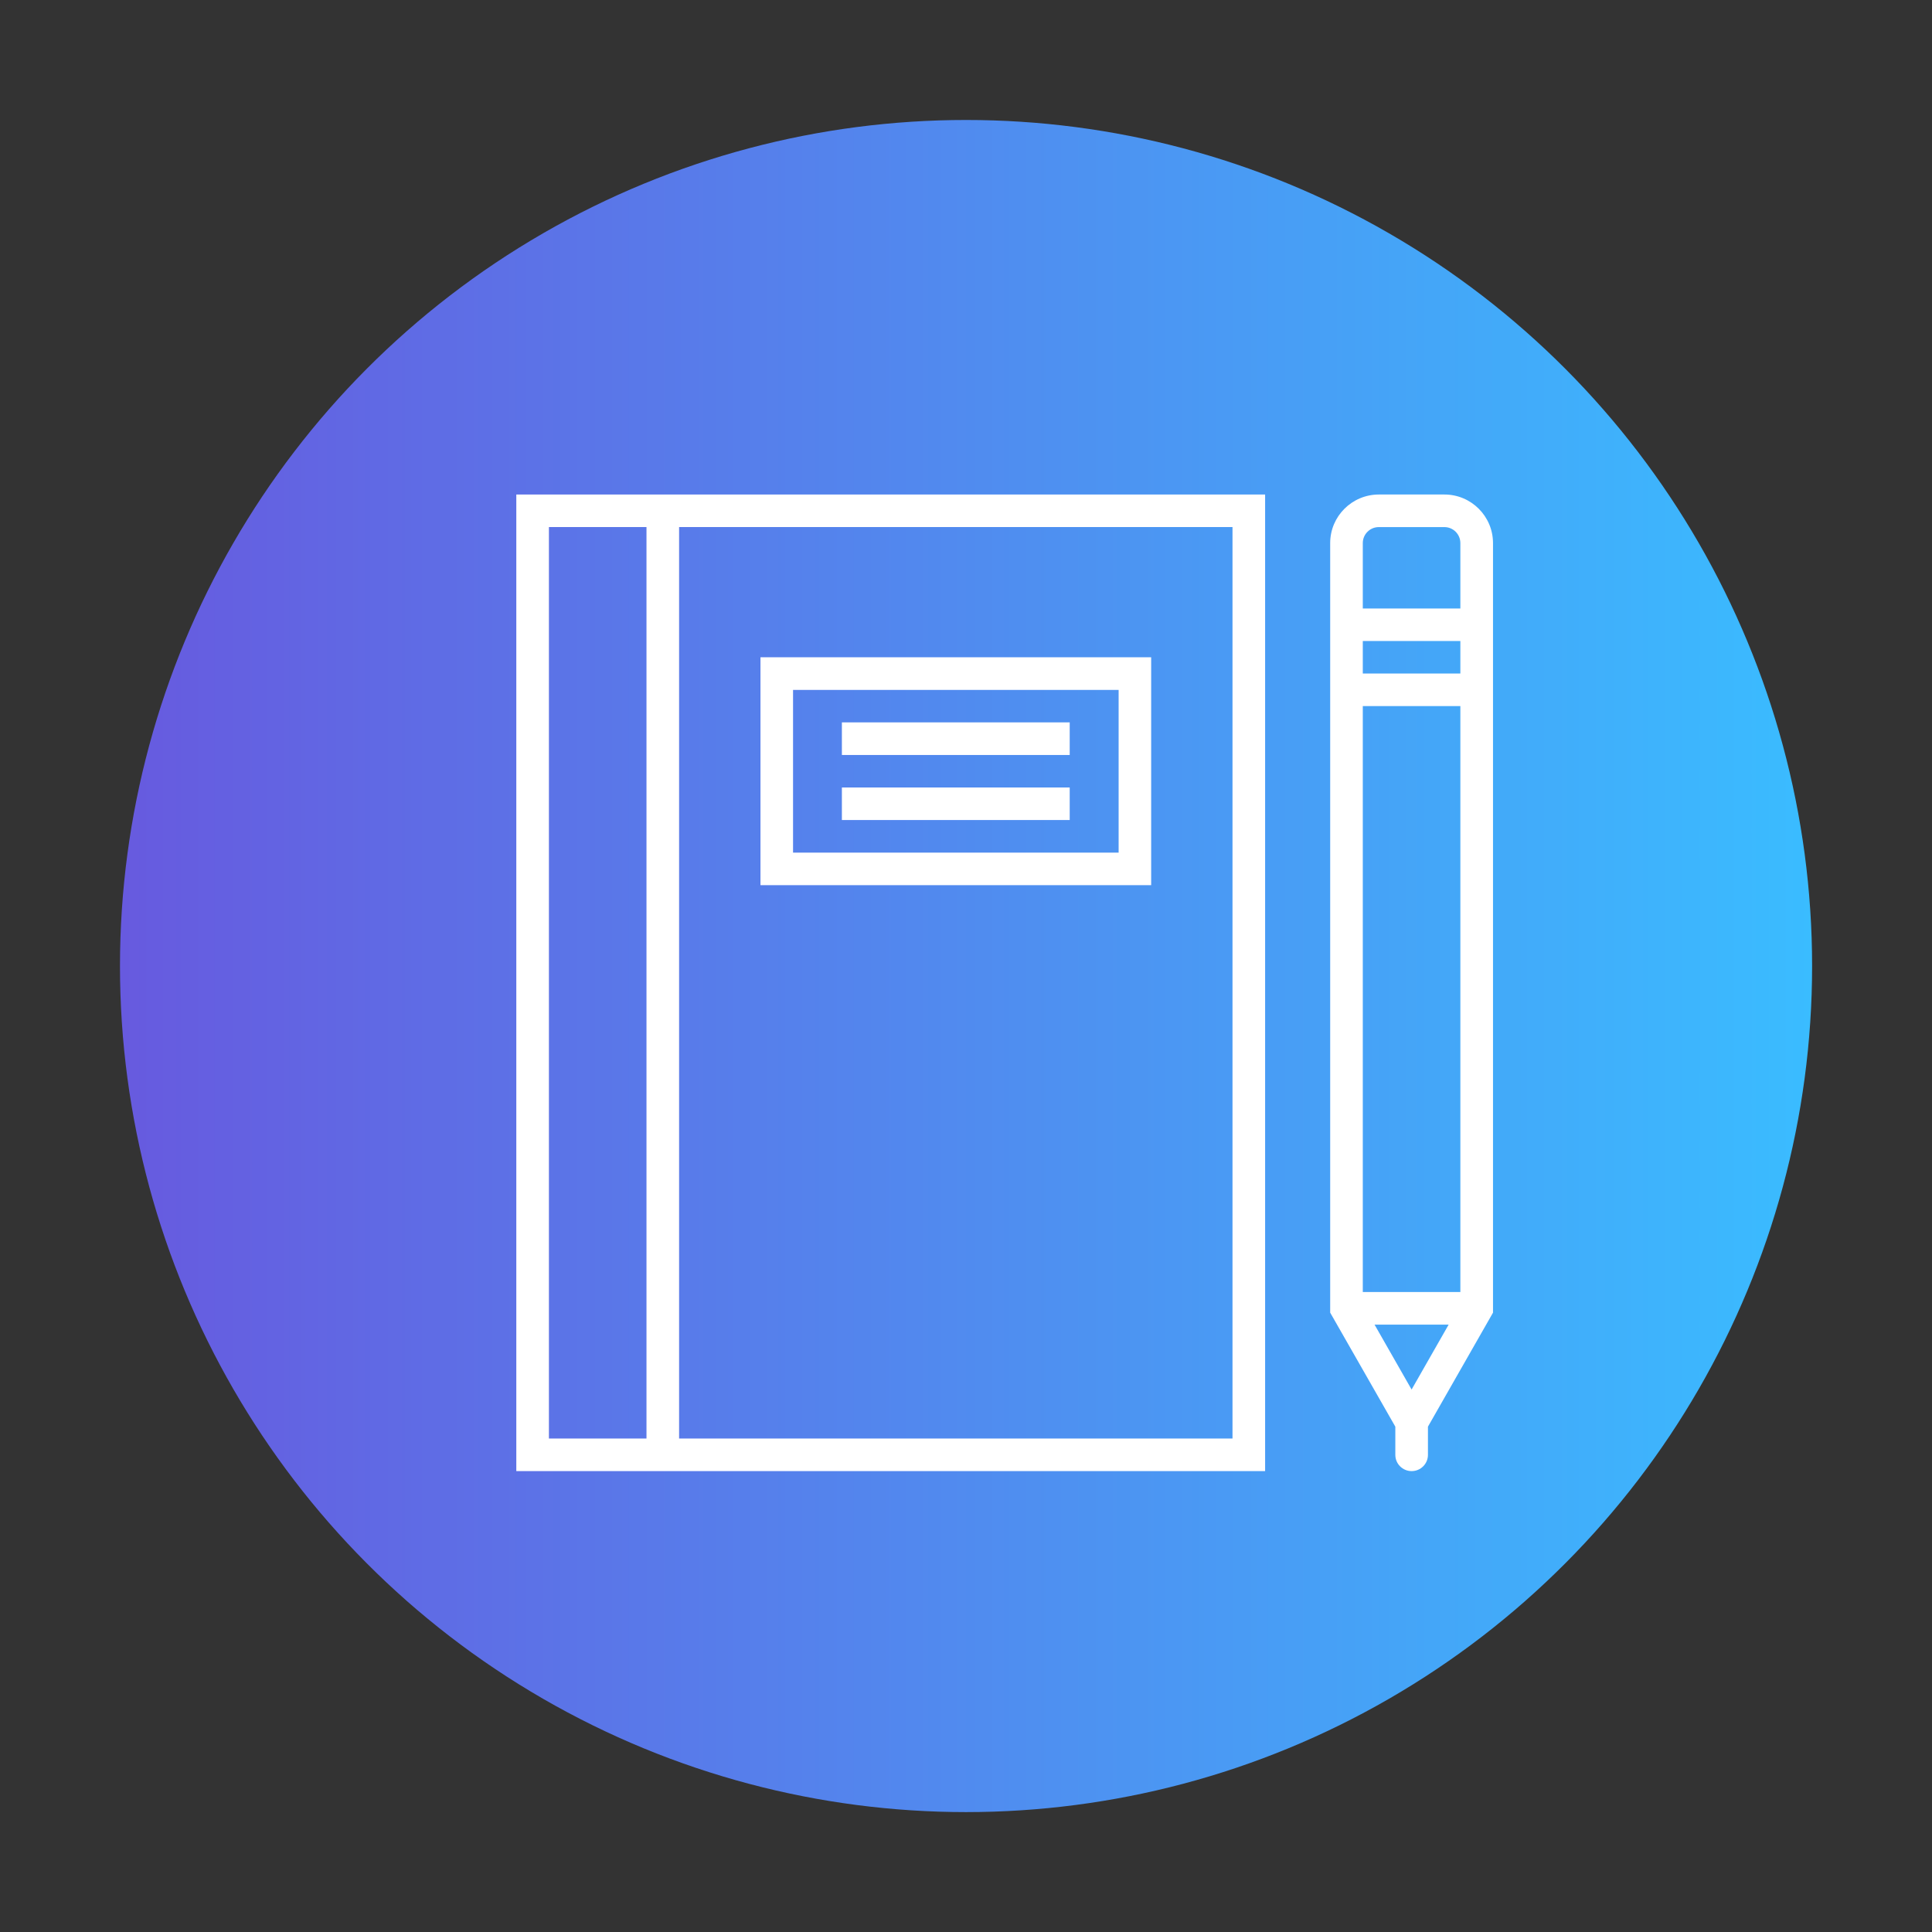 <?xml version="1.0" encoding="utf-8"?>
<!-- Generator: Adobe Illustrator 16.0.0, SVG Export Plug-In . SVG Version: 6.00 Build 0)  -->
<!DOCTYPE svg PUBLIC "-//W3C//DTD SVG 1.1//EN" "http://www.w3.org/Graphics/SVG/1.1/DTD/svg11.dtd">
<svg version="1.1" id="Layer_1" xmlns="http://www.w3.org/2000/svg" xmlns:xlink="http://www.w3.org/1999/xlink" x="0px" y="0px"
	 width="50px" height="50px" viewBox="0 0 50 50" enable-background="new 0 0 50 50" xml:space="preserve">
<rect x="0" y="0" width="50" height="50" fill="#333333" stroke="none"/>
<g>
	<linearGradient id="SVGID_1_" gradientUnits="userSpaceOnUse" x1="3.104" y1="25" x2="46.898" y2="25">
		<stop  offset="0" style="stop-color:#675ADF"/>
		<stop  offset="1" style="stop-color:#3ABCFF"/>
	</linearGradient>
	<circle fill="url(#SVGID_1_)" cx="25.001" cy="25.001" r="21.896"/>
	<g>
		<path fill="#FFFFFF" d="M37.382,12.798h-1.697c-0.695,0-1.26,0.563-1.26,1.256v19.917l1.686,2.951v0.73
			c0,0.232,0.189,0.42,0.422,0.42s0.422-0.188,0.422-0.42v-0.73l1.684-2.951V14.054C38.638,13.361,38.075,12.798,37.382,12.798
			L37.382,12.798z M35.269,16.589h2.525v0.842h-2.525V16.589z M36.532,35.961l-0.959-1.68h1.918L36.532,35.961z M37.794,33.438
			h-2.525V18.273h2.525V33.438z M35.269,15.748v-1.693c0-0.229,0.186-0.414,0.414-0.414h1.697c0.23,0,0.414,0.186,0.414,0.414v1.693
			H35.269z M35.269,15.748"/>
		<path fill="#FFFFFF" d="M13.362,12.798v25.274h19.379V12.798H13.362z M14.206,37.229V13.64h2.525v23.589H14.206z M31.897,13.64
			v23.589H17.575V13.64H31.897z M31.897,13.64"/>
		<path fill="#FFFFFF" d="M29.792,22.908v-5.898H19.681v5.898H29.792z M20.524,17.855h8.426v4.211h-8.426V17.855z M20.524,17.855"/>
		<rect x="21.788" y="18.695" fill="#FFFFFF" width="5.896" height="0.844"/>
		<rect x="21.788" y="20.38" fill="#FFFFFF" width="5.896" height="0.842"/>
	</g>
</g>
</svg>
